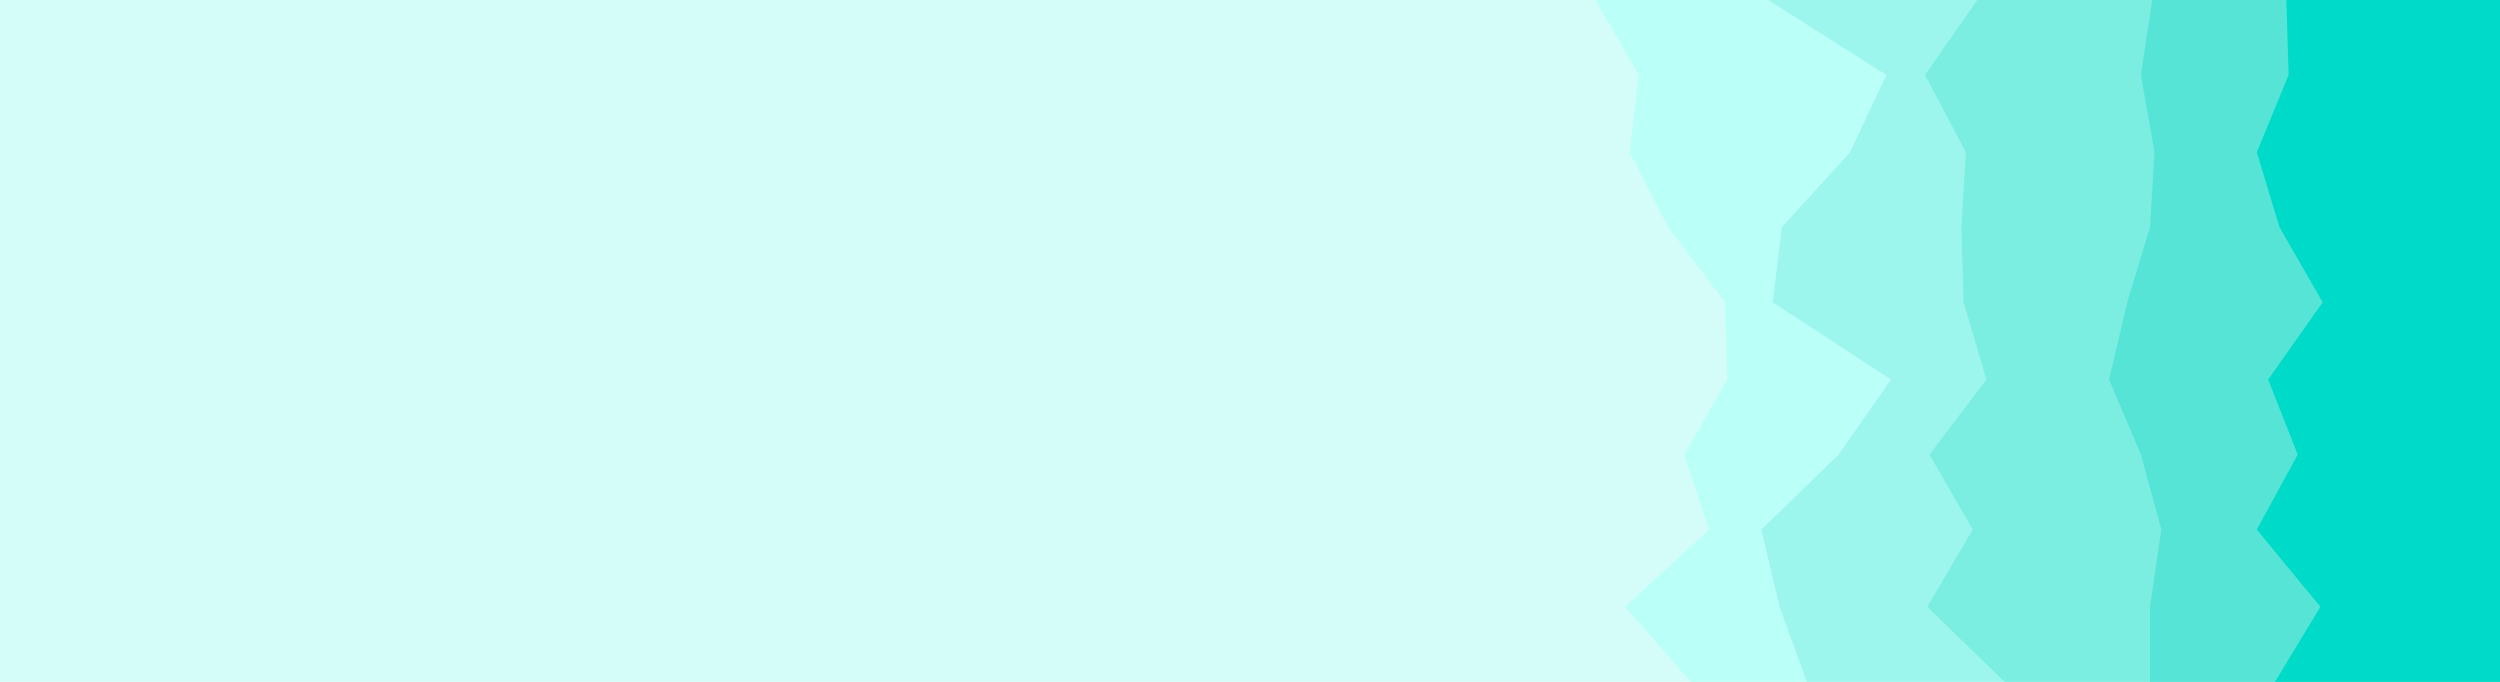 <svg id="visual" viewBox="0 0 1100 300" width="1100" height="300" xmlns="http://www.w3.org/2000/svg" xmlns:xlink="http://www.w3.org/1999/xlink" version="1.1"><rect x="0" y="0" width="1100" height="300" fill="#d4fdfa"></rect><path d="M744 300L715 267L752 233L741 200L760 167L759 133L734 100L717 67L721 33L702 0L1100 0L1100 33L1100 67L1100 100L1100 133L1100 167L1100 200L1100 233L1100 267L1100 300Z" fill="#bbfff9"></path><path d="M795 300L783 267L775 233L809 200L832 167L780 133L784 100L814 67L830 33L778 0L1100 0L1100 33L1100 67L1100 100L1100 133L1100 167L1100 200L1100 233L1100 267L1100 300Z" fill="#9df6ed"></path><path d="M882 300L848 267L868 233L849 200L874 167L864 133L863 100L865 67L847 33L870 0L1100 0L1100 33L1100 67L1100 100L1100 133L1100 167L1100 200L1100 233L1100 267L1100 300Z" fill="#7cede1"></path><path d="M946 300L946 267L951 233L942 200L928 167L936 133L946 100L948 67L942 33L947 0L1100 0L1100 33L1100 67L1100 100L1100 133L1100 167L1100 200L1100 233L1100 267L1100 300Z" fill="#55e4d5"></path><path d="M1001 300L1021 267L993 233L1011 200L998 167L1022 133L1003 100L993 67L1007 33L1006 0L1100 0L1100 33L1100 67L1100 100L1100 133L1100 167L1100 200L1100 233L1100 267L1100 300Z" fill="#00dac8"></path></svg>